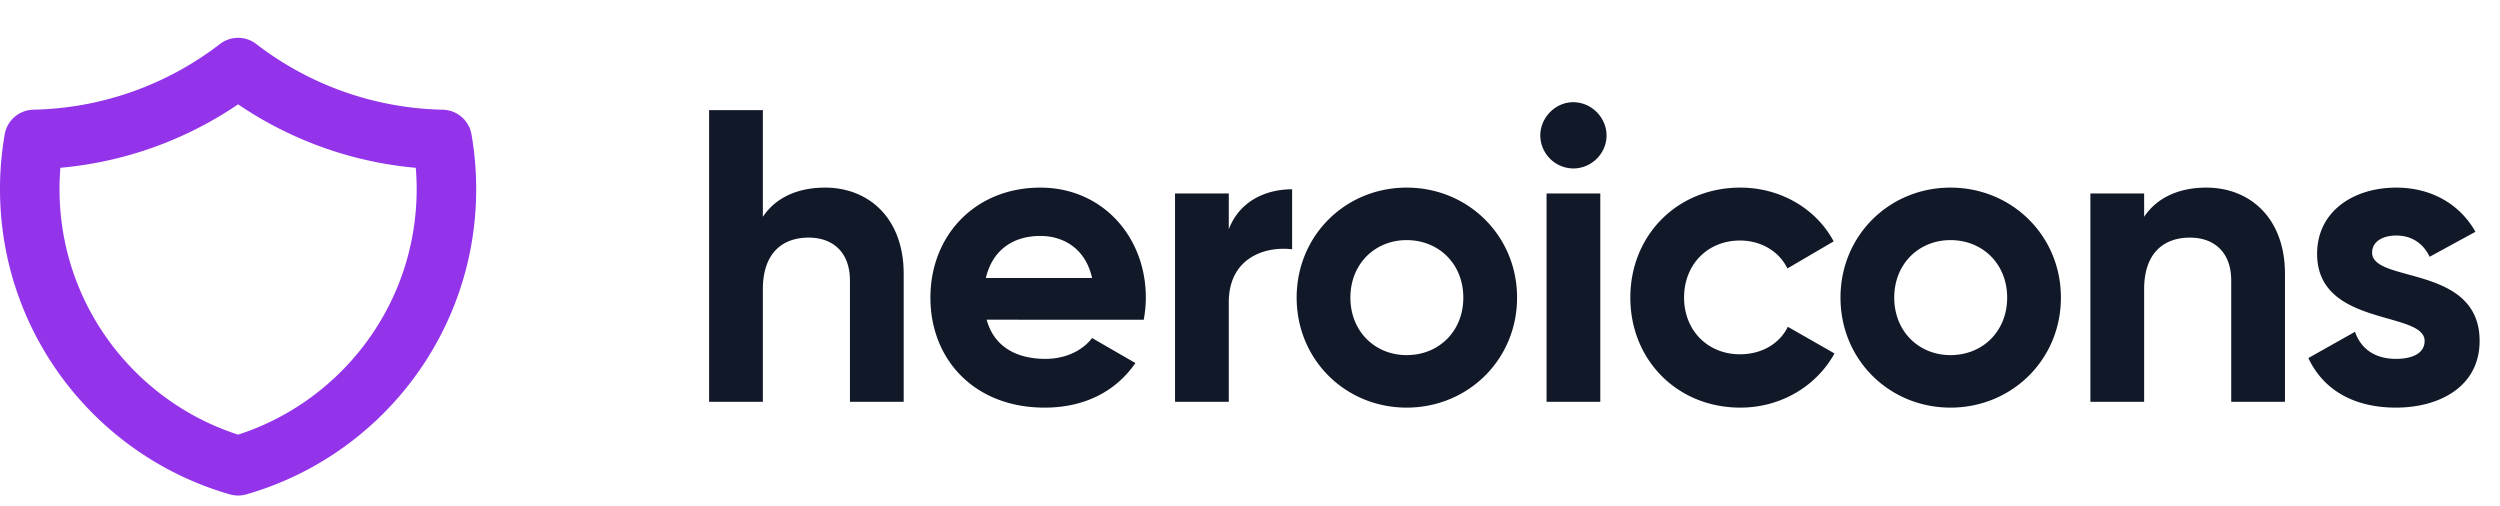 <svg width="168" height="34" viewBox="0 0 168 34" fill="none" version="1.1" xmlns="http://www.w3.org/2000/svg">
  <path d="M16 4.542a23.234 23.234 0 0013.713 4.83c.189 1.083.287 2.198.287 3.338 0 8.825-5.915 16.274-14 18.589C7.915 28.984 2 21.535 2 12.71c0-1.14.098-2.256.287-3.34A23.234 23.234 0 0016 4.543z" stroke="#9333ea" stroke-linecap="round" stroke-linejoin="round" stroke-width="4"/>
  <path d="M55.436 12.608c-1.876 0-3.332.7-4.172 1.96V7.4h-3.612V27h3.612v-7.56c0-2.436 1.316-3.472 3.08-3.472 1.624 0 2.772.98 2.772 2.884V27h3.612v-8.596c0-3.724-2.324-5.796-5.292-5.796zm10.868 8.876H76.86c.084-.476.14-.952.14-1.484 0-4.116-2.94-7.392-7.084-7.392-4.396 0-7.392 3.22-7.392 7.392 0 4.172 2.968 7.392 7.672 7.392 2.688 0 4.788-1.092 6.104-2.996l-2.912-1.68c-.616.812-1.736 1.4-3.136 1.4-1.904 0-3.444-.784-3.948-2.632zm-.056-2.8c.42-1.792 1.736-2.828 3.668-2.828 1.512 0 3.024.812 3.472 2.828h-7.14zm16.326-3.276V13h-3.612v14h3.612v-6.692c0-2.94 2.38-3.78 4.256-3.556V12.72c-1.764 0-3.528.784-4.256 2.688zm11.953 11.984c4.116 0 7.42-3.22 7.42-7.392 0-4.172-3.304-7.392-7.42-7.392s-7.392 3.22-7.392 7.392c0 4.172 3.276 7.392 7.392 7.392zm0-3.528c-2.128 0-3.78-1.596-3.78-3.864s1.652-3.864 3.78-3.864c2.156 0 3.808 1.596 3.808 3.864s-1.652 3.864-3.808 3.864zM105.72 11.32c1.232 0 2.24-1.008 2.24-2.212 0-1.204-1.008-2.24-2.24-2.24-1.204 0-2.212 1.036-2.212 2.24a2.235 2.235 0 002.212 2.212zM103.928 27h3.612V13h-3.612v14zm13.022.392c2.744 0 5.124-1.456 6.328-3.64l-3.136-1.792c-.56 1.148-1.764 1.848-3.22 1.848-2.156 0-3.752-1.596-3.752-3.808 0-2.24 1.596-3.836 3.752-3.836 1.428 0 2.632.728 3.192 1.876l3.108-1.82c-1.148-2.156-3.528-3.612-6.272-3.612-4.256 0-7.392 3.22-7.392 7.392 0 4.172 3.136 7.392 7.392 7.392zm14.123 0c4.116 0 7.42-3.22 7.42-7.392 0-4.172-3.304-7.392-7.42-7.392s-7.392 3.22-7.392 7.392c0 4.172 3.276 7.392 7.392 7.392zm0-3.528c-2.128 0-3.78-1.596-3.78-3.864s1.652-3.864 3.78-3.864c2.156 0 3.808 1.596 3.808 3.864s-1.652 3.864-3.808 3.864zm17.185-11.256c-1.876 0-3.332.7-4.172 1.96V13h-3.612v14h3.612v-7.56c0-2.436 1.316-3.472 3.08-3.472 1.624 0 2.772.98 2.772 2.884V27h3.612v-8.596c0-3.724-2.324-5.796-5.292-5.796zm11.148 4.368c0-.756.728-1.148 1.624-1.148 1.036 0 1.82.532 2.24 1.428l3.08-1.68c-1.092-1.932-3.052-2.968-5.32-2.968-2.884 0-5.32 1.596-5.32 4.452 0 4.928 7.224 3.808 7.224 5.852 0 .812-.784 1.204-1.932 1.204-1.4 0-2.352-.672-2.744-1.82l-3.136 1.764c1.008 2.156 3.08 3.332 5.88 3.332 2.996 0 5.628-1.456 5.628-4.48 0-5.152-7.224-3.864-7.224-5.936z" fill="#111827"/>
</svg>
